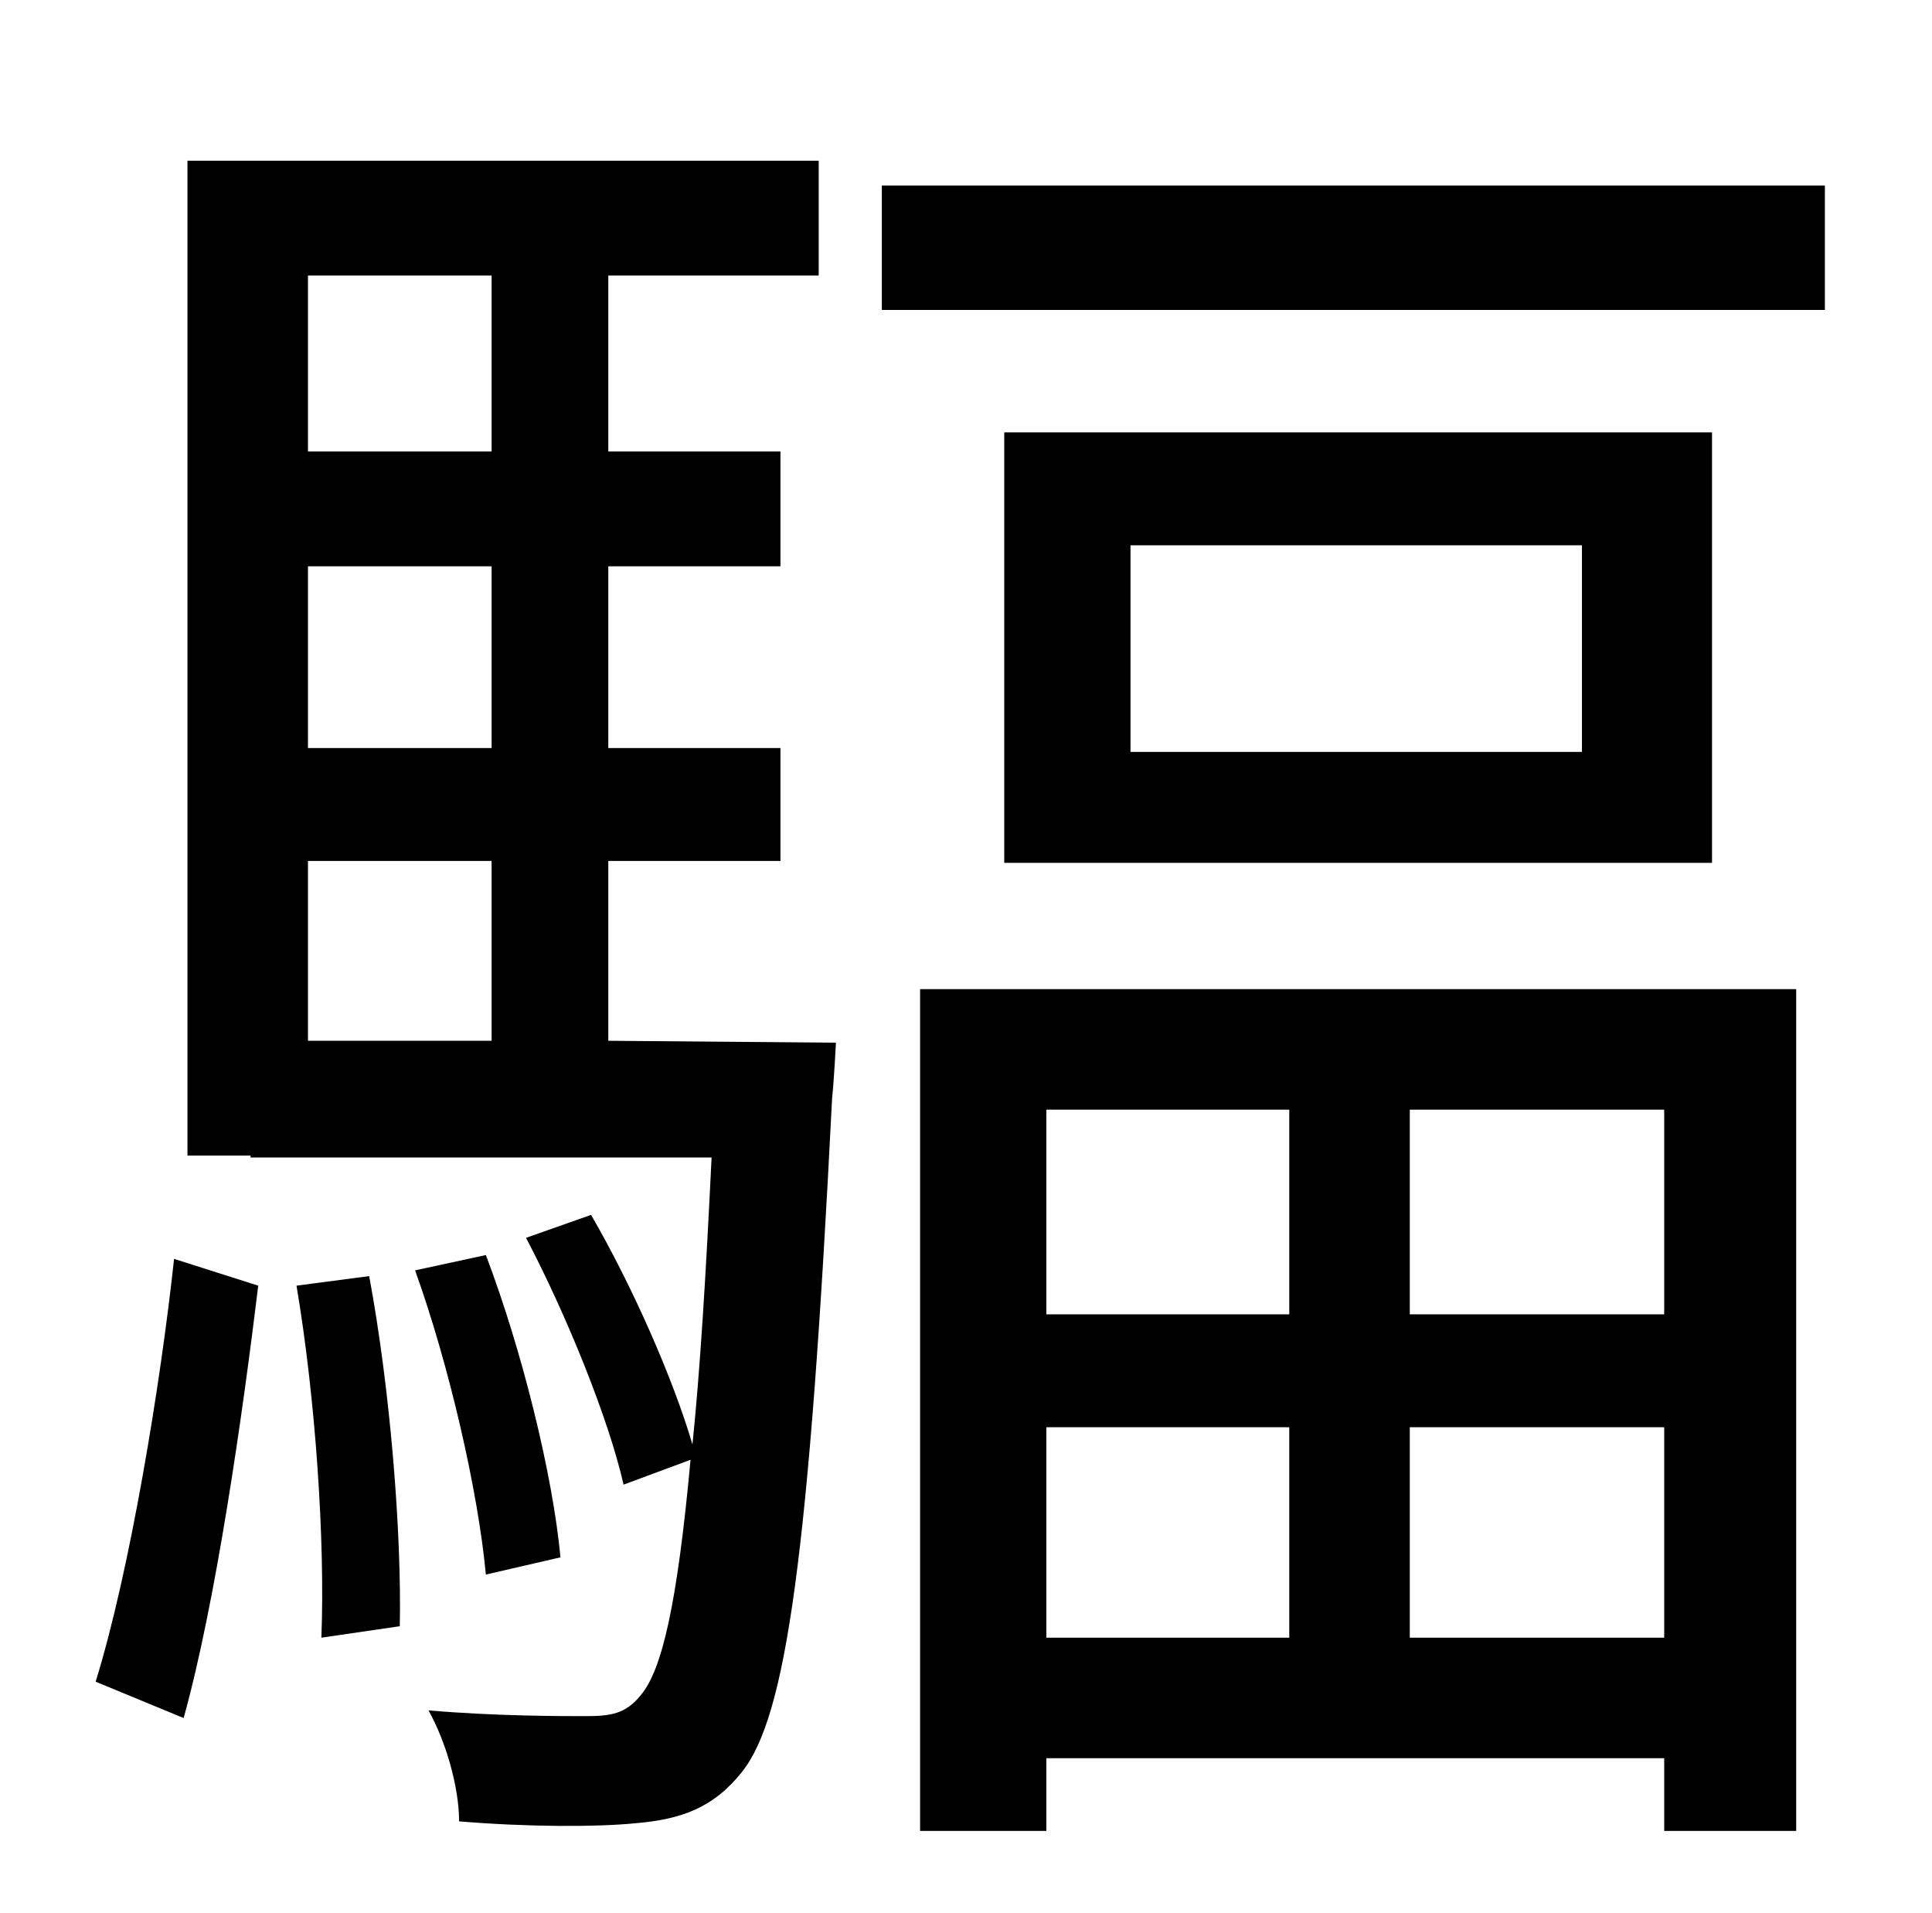 <?xml version="1.0" standalone="no"?>
<!DOCTYPE svg PUBLIC "-//W3C//DTD SVG 1.1//EN" "http://www.w3.org/Graphics/SVG/1.1/DTD/svg11.dtd" >
<svg xmlns="http://www.w3.org/2000/svg" xmlns:xlink="http://www.w3.org/1999/xlink" version="1.1" viewBox="-10 0 1010 1000">
   <path fill="currentColor"
d="M86 898l-46 -19c18 -58 34 -156 41 -221l44 14c-8 66 -22 165 -39 226zM145 672l38 -5c11 59 17 134 16 183l-41 6c2 -50 -3 -125 -13 -184zM247 144h-96v92h96v-92zM247 391v-95h-96v95h96zM247 544v-94h-96v94h96zM308 544l119 1s-1 20 -2 29c-12 239 -24 323 -47 352
c-15 19 -32 25 -56 27c-20 2 -56 2 -92 -1c0 -18 -7 -42 -16 -58c35 3 69 3 82 3s21 -1 29 -11c11 -13 19 -47 26 -123l-35 13c-8 -35 -30 -89 -51 -129l34 -12c22 38 43 86 53 120c4 -39 7 -88 10 -150h-241v-1h-33v-520h330v60h-110v92h90v60h-90v95h90v59h-90v94z
M283 814l-39 9c-4 -43 -19 -109 -37 -159l37 -8c19 50 35 115 39 158zM664 580h-127v107h127v-107zM860 687v-107h-133v107h133zM727 856h133v-110h-133v110zM537 856h127v-110h-127v110zM471 957v-440h458v440h-69v-38h-323v38h-66zM817 393v-108h-236v108h236zM515 226
h370v225h-370v-225zM451 97h493v65h-493v-65z" />
</svg>

